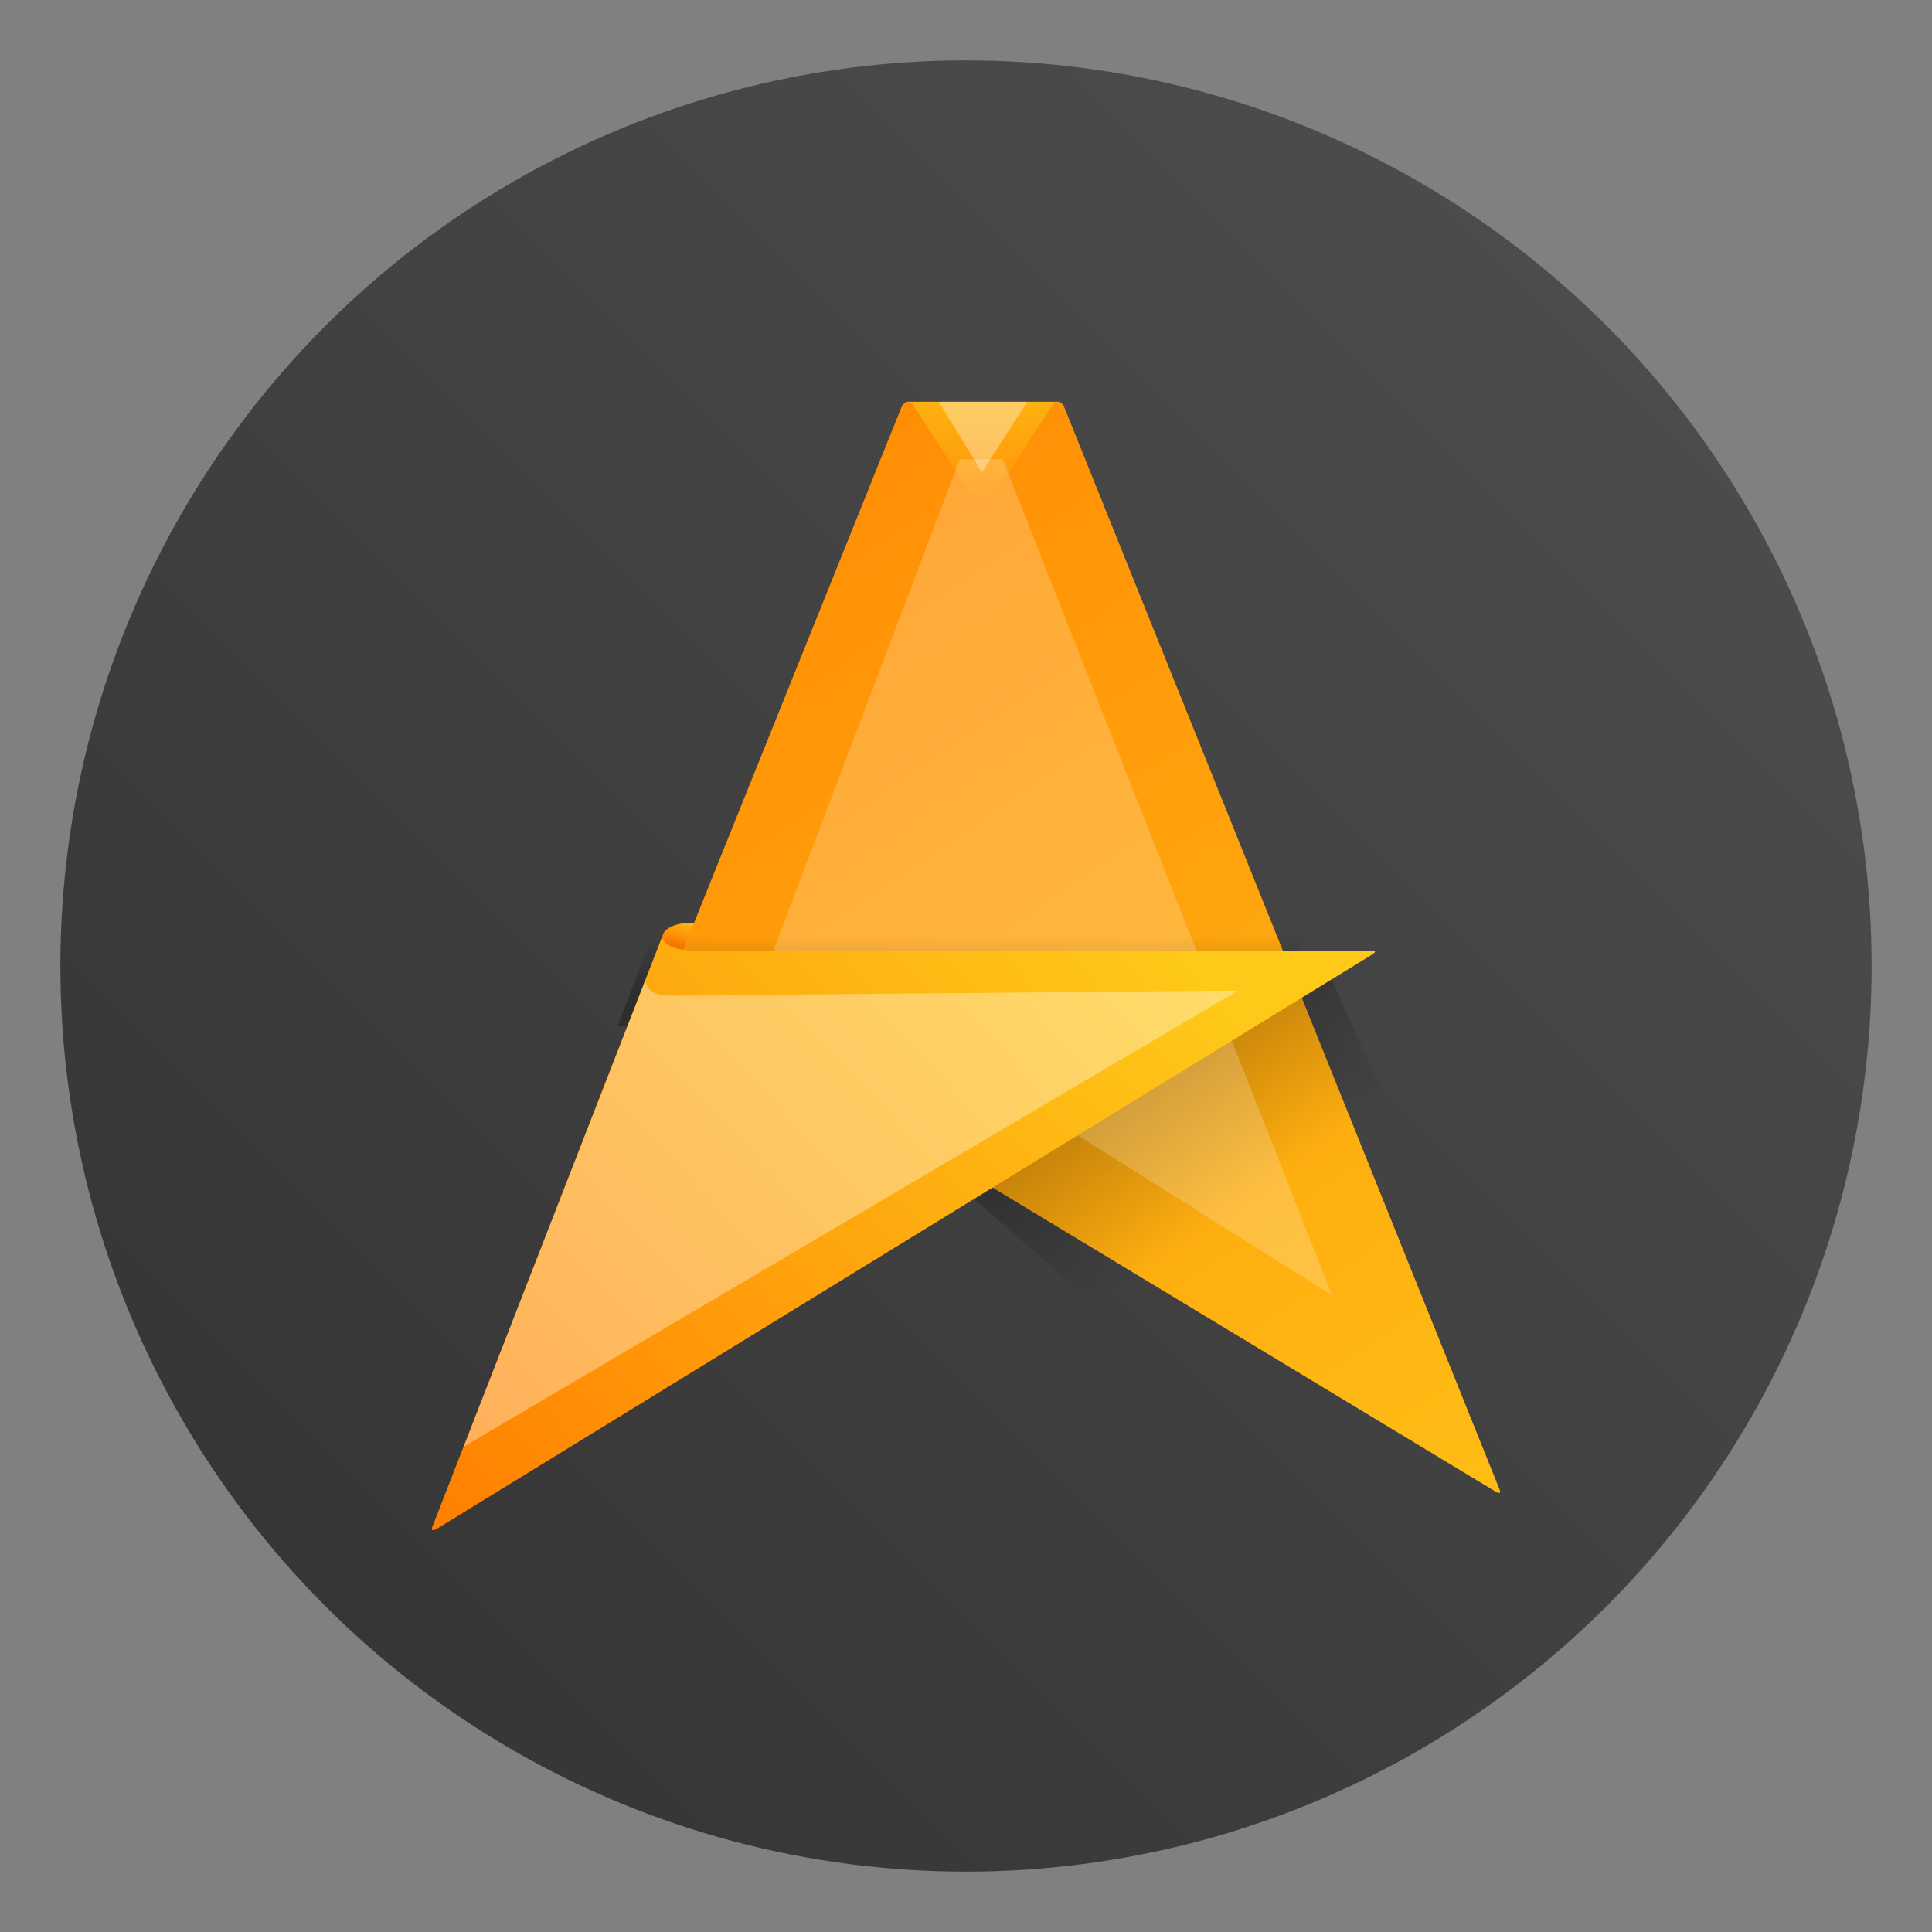 <?xml version="1.0" encoding="UTF-8"?>
<svg width="64" height="64" version="1.1" xmlns="http://www.w3.org/2000/svg">
 <rect width="100%" height="100%" fill="#808080" stroke="none"/>
 <defs>
  <linearGradient id="linearGradient1100" x1="399.57" x2="399.57" y1="545.8" y2="517.8" gradientTransform="matrix(2.143,0,0,2.143,-826.36,-1107.5)" gradientUnits="userSpaceOnUse">
   <stop stop-color="#3889e9" offset="0"/>
   <stop stop-color="#5ea5fb" offset="1"/>
  </linearGradient>
  <linearGradient id="b" x1="197.72" x2="2.126" y1="1.953" y2="197.34" gradientTransform="matrix(.3 0 0 .3 2 2)" gradientUnits="userSpaceOnUse">
   <stop stop-color="#505050" offset="0"/>
   <stop stop-color="#323232" offset="1"/>
  </linearGradient>
  <linearGradient id="linearGradient4476" x2="1" gradientTransform="matrix(.304 -.97 .97 .304 22.372 31.226)" gradientUnits="userSpaceOnUse">
   <stop stop-color="#ff8000" offset="0"/>
   <stop stop-color="#fec919" offset="1"/>
  </linearGradient>
  <linearGradient id="linearGradient4480" x2="1" gradientTransform="matrix(0 -8.075 8.075 0 32.527 18.794)" gradientUnits="userSpaceOnUse">
   <stop stop-color="#ff8000" offset="0"/>
   <stop stop-color="#fec919" offset="1"/>
  </linearGradient>
  <linearGradient id="linearGradient4482" x2="1" gradientTransform="matrix(35.021 52.787 -52.787 35.021 20.45 5.36)" gradientUnits="userSpaceOnUse">
   <stop stop-color="#ff8000" offset="0"/>
   <stop stop-color="#fec919" offset="1"/>
  </linearGradient>
  <linearGradient id="linearGradient4486" x2="1" gradientTransform="matrix(3.613 5.005 -5.005 3.613 36.911 35.391)" gradientUnits="userSpaceOnUse">
   <stop stop-opacity=".25" offset="0"/>
   <stop stop-opacity="0" offset="1"/>
  </linearGradient>
  <linearGradient id="linearGradient4488" x2="1" gradientTransform="matrix(0 -1.775 1.775 0 32.527 32.772)" gradientUnits="userSpaceOnUse">
   <stop stop-opacity=".25" offset="0"/>
   <stop stop-opacity="0" offset="1"/>
  </linearGradient>
  <linearGradient id="linearGradient4490" x2="1" gradientTransform="matrix(22.211 -20.67 20.67 22.211 14.308 49.772)" gradientUnits="userSpaceOnUse">
   <stop stop-color="#ff8000" offset="0"/>
   <stop stop-color="#fec919" offset="1"/>
  </linearGradient>
 </defs>
 <circle cx="32.02" cy="32.044" r="0" fill="url(#linearGradient1100)" stroke-width="1.571"/>
 <circle cx="32" cy="32" r="30" color="#000000" fill="url(#b)"/>
 <g clip-rule="evenodd" fill-rule="evenodd" stroke-linejoin="round" stroke-miterlimit="1.414" stroke-width=".306">
  <path d="m21.948 31.028c0-0.254 0.422-0.461 0.953-0.461 0.028 0 0.055 3.06e-4 0.082 0.002 0.022 9.19e-4 0.726 0 0.726 0l-1.267 3.422-1.418-0.555s0.925-2.154 0.925-2.408z" fill="url(#linearGradient4476)"/>
  <path d="m35.062 13.308h-5.007l2.472 3.781z" fill="url(#linearGradient4480)"/>
  <path d="m29.851 13.52c0.047-0.127 0.13-0.212 0.226-0.212 0.071 0 0.135 0.047 0.183 0.124l2.145 3.325c0.053 0.084 0.198 0.094 0.263-6.13e-4l2.191-3.325c0.048-0.077 0.112-0.124 0.183-0.124 0.095 0 0.179 0.085 0.225 0.212l-6.13e-4 -0.003 14.387 35.771c0.078 0.175 0.047 0.23-0.157 0.096l-21.159-12.788-12.976 12.944s14.477-35.986 14.489-36.02z" fill="url(#linearGradient4482)"/>
  <path d="m36.867 43.724 9.324-6.662-2.276-5.062-20.207 0.28z" fill="url(#linearGradient4486)"/>
  <path d="m44.174 29.041-21.808 0.021-1.916 4.929 21.903-1.044z" fill="url(#linearGradient4488)"/>
  <path d="m23.434 37.254 8.359-22.039 1.423-0.003 10.913 27.697-14.409-9.059z" fill="#fff" fill-opacity=".2"/>
  <path d="m22.9 31.489h22.541c0.149-6.12e-4 0.14 0.049-0.002 0.14l-30.948 19.002c-0.188 0.115-0.231 0.066-0.135-0.141l7.591-19.493s-0.071 0.446 0.953 0.491z" fill="url(#linearGradient4490)"/>
  <path d="m21.384 32.472c0.027 0.386 0.404 0.507 0.794 0.511l18.836-0.17-25.653 15.11z" fill="#fff" opacity=".35"/>
  <path d="m34.026 13.308-1.499 2.336-1.429-2.336z" fill="#fff" opacity=".35"/>
 </g>
</svg>
